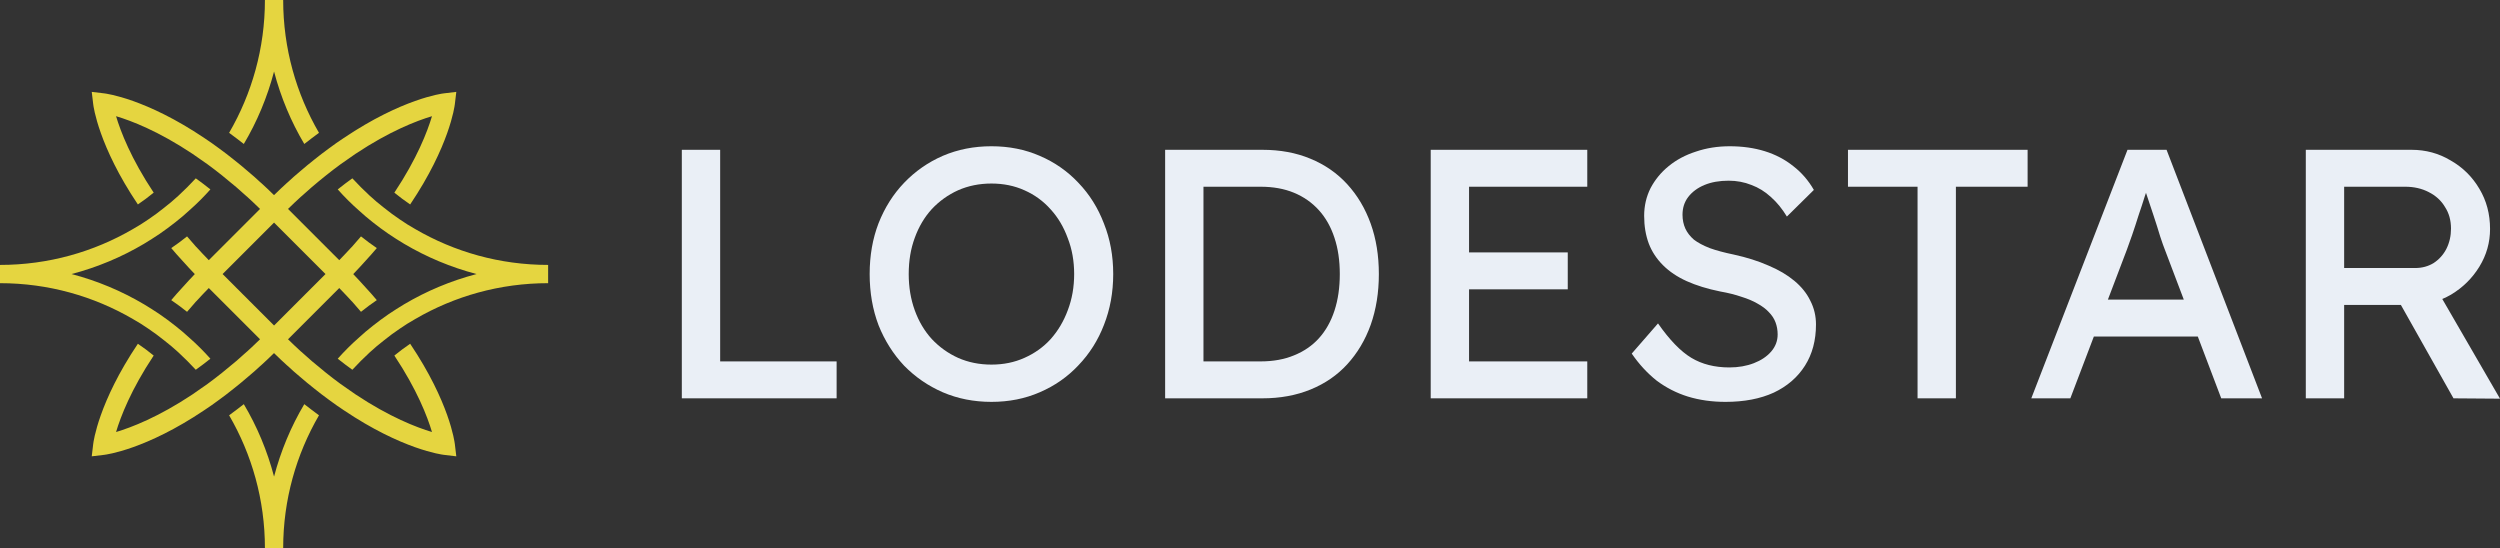 <?xml version="1.0" encoding="utf-8"?>
<!-- Generator: Adobe Illustrator 26.1.0, SVG Export Plug-In . SVG Version: 6.00 Build 0)  -->
<svg version="1.1" id="Lodestar_x5F_Logo_x5F_FC_x5F_On_x5F_Dark_x5F_AW"
	 xmlns="http://www.w3.org/2000/svg" xmlns:xlink="http://www.w3.org/1999/xlink" x="0px" y="0px" viewBox="0 0 1365 299.278"
	 style="enable-background:new 0 0 1365 299.278;" xml:space="preserve">
<rect x="0" y="0" width="1365" height="299.278" fill="#333333" stroke="none"/>
<style type="text/css">
	.st0{fill:#E5D540;}
	.st1{fill:#EAEFF6;}
</style>
<g>
	<g>
		<g>
			<path class="st0" d="M149.632,39.058c3.694,14.063,9.271,27.384,16.51,39.548c2.745-2.15,5.429-4.183,8.026-6.082
				C161.751,51.178,154.616,26.39,154.616,0h-9.968c0,26.39-7.135,51.178-19.552,72.524c2.596,1.899,5.281,3.946,8.025,6.082
				C140.36,66.442,145.938,53.121,149.632,39.058z"/>
			<path class="st0" d="M226.754,125.096c-2.937-1.647-5.786-3.442-8.529-5.34c-2.996-2.003-5.83-4.139-8.634-6.379
				c-2.64-2.047-5.192-4.183-7.684-6.482c-3.293-3.041-6.482-6.231-9.524-9.524c-2.596,1.839-5.28,3.886-7.981,6.037
				c3.59,4.035,7.432,7.877,11.467,11.422c2.447,2.24,4.984,4.435,7.625,6.483c2.788,2.239,5.681,4.346,8.633,6.378
				c2.789,1.899,5.637,3.694,8.53,5.429c12.223,7.239,25.485,12.817,39.547,16.511c-14.062,3.694-27.339,9.271-39.547,16.51
				c-2.893,1.75-5.741,3.545-8.53,5.429c-2.937,2.048-5.829,4.139-8.633,6.379c-2.641,2.047-5.192,4.242-7.625,6.483
				c-4.034,3.545-7.877,7.387-11.467,11.422c2.7,2.15,5.385,4.183,7.981,6.037c3.042-3.294,6.231-6.483,9.524-9.524
				c2.492-2.299,5.044-4.435,7.684-6.483c2.789-2.239,5.637-4.391,8.634-6.378c2.744-1.899,5.592-3.694,8.529-5.34
				c21.347-12.416,46.09-19.552,72.524-19.552v-9.968C272.844,144.648,248.101,137.512,226.754,125.096z"/>
			<path class="st0" d="M81.053,179.508c2.996,2.002,5.83,4.139,8.634,6.378c2.64,2.048,5.192,4.183,7.684,6.483
				c3.293,3.041,6.483,6.23,9.524,9.524c2.596-1.839,5.28-3.887,7.981-6.037c-3.59-4.035-7.432-7.877-11.467-11.422
				c-2.448-2.24-4.984-4.436-7.625-6.483c-2.788-2.24-5.681-4.347-8.633-6.379c-2.789-1.899-5.637-3.694-8.529-5.429
				c-12.224-7.239-25.485-12.816-39.548-16.51c14.063-3.694,27.339-9.272,39.548-16.511c2.892-1.75,5.74-3.545,8.529-5.429
				c2.937-2.047,5.829-4.139,8.633-6.378c2.641-2.047,5.192-4.242,7.625-6.483c4.035-3.545,7.877-7.387,11.467-11.422
				c-2.7-2.151-5.385-4.183-7.981-6.037c-3.041,3.293-6.231,6.483-9.524,9.524c-2.492,2.299-5.044,4.435-7.684,6.482
				c-2.789,2.24-5.637,4.391-8.634,6.379c-2.744,1.899-5.592,3.694-8.529,5.34C51.178,137.512,26.434,144.648,0,144.648v9.968
				c26.434,0,51.178,7.135,72.524,19.552C75.461,175.813,78.309,177.608,81.053,179.508z"/>
			<path class="st0" d="M149.632,260.22c-3.694-14.063-9.272-27.384-16.511-39.548c-2.744,2.15-5.429,4.183-8.025,6.082
				c12.416,21.346,19.552,46.134,19.552,72.524h9.968c0-26.39,7.135-51.178,19.552-72.524c-2.596-1.899-5.281-3.946-8.026-6.082
				C158.903,232.836,153.325,246.157,149.632,260.22z"/>
			<path class="st0" d="M223.951,187.696c-2.937,1.988-5.83,4.139-8.634,6.438c12.372,18.602,18.053,33.362,20.546,41.743
				c-8.381-2.492-23.141-8.174-41.743-20.545c-2.64-1.795-5.385-3.694-8.233-5.741c-2.596-1.899-5.192-3.886-7.936-6.082
				c-2.492-2.003-5.088-4.139-7.729-6.379c-1.839-1.602-3.738-3.293-5.681-5.043h-0.045c-2.388-2.196-4.791-4.435-7.24-6.839
				l24.788-24.788l3.189-3.189c2.388,2.448,4.688,4.895,6.839,7.239h0.044c1.691,1.943,3.397,3.842,4.985,5.741
				c2.788-2.24,5.681-4.391,8.633-6.379c-1.899-2.24-3.886-4.54-6.082-6.883c-2.151-2.344-4.391-4.896-6.779-7.329
				c2.388-2.448,4.643-4.984,6.779-7.328c2.196-2.344,4.183-4.643,6.082-6.883c-2.937-2.003-5.829-4.139-8.633-6.379
				c-1.602,1.899-3.294,3.798-4.985,5.741h-0.044c-2.151,2.344-4.436,4.791-6.839,7.239l-3.189-3.189l-24.788-24.788
				c2.448-2.388,4.836-4.643,7.24-6.839h0.045c1.943-1.75,3.842-3.442,5.681-5.044c2.64-2.239,5.237-4.391,7.729-6.378
				c2.744-2.196,5.34-4.183,7.936-6.082c2.848-2.048,5.593-3.946,8.233-5.741c18.602-12.372,33.362-18.053,41.743-20.545
				c-2.493,8.381-8.174,23.142-20.546,41.744c2.789,2.299,5.682,4.435,8.634,6.437c21.495-31.967,24.239-53.521,24.388-54.723
				l0.801-6.735l-6.734,0.801c-1.202,0.148-22.741,2.893-54.723,24.388c-2.64,1.75-5.385,3.634-8.173,5.74
				c-2.596,1.899-5.237,3.887-7.937,6.082c-2.537,1.988-5.132,4.139-7.788,6.438c-2.24,1.839-4.539,3.887-6.838,6.037h-0.045
				c-2.388,2.151-4.791,4.436-7.24,6.839l-0.045-0.045l-0.045,0.045c-2.448-2.388-4.836-4.688-7.239-6.839h-0.045
				c-2.299-2.15-4.583-4.183-6.838-6.037c-2.641-2.299-5.237-4.435-7.788-6.438c-2.7-2.195-5.34-4.183-7.937-6.082
				c-2.788-2.091-5.533-3.99-8.173-5.74C79.585,53.863,58.031,51.118,56.829,50.97l-6.735-0.801l0.801,6.735
				c0.148,1.202,2.893,22.741,24.387,54.723c2.937-1.988,5.83-4.139,8.633-6.437C71.545,86.587,65.863,71.827,63.371,63.445
				c8.381,2.492,23.141,8.174,41.743,20.545c2.64,1.795,5.385,3.694,8.233,5.741c2.596,1.899,5.191,3.886,7.936,6.082
				c2.492,2.002,5.088,4.139,7.729,6.378c1.839,1.602,3.738,3.294,5.681,5.044h0.045c2.388,2.196,4.791,4.435,7.24,6.839
				l-24.788,24.788L114,142.051c-2.388-2.448-4.688-4.895-6.839-7.239h-0.045c-1.691-1.943-3.396-3.842-4.984-5.741
				c-2.788,2.24-5.681,4.391-8.633,6.379c1.899,2.239,3.886,4.539,6.082,6.883c2.15,2.344,4.391,4.896,6.779,7.328
				c-2.388,2.448-4.643,4.985-6.779,7.329c-2.196,2.343-4.183,4.642-6.082,6.883c2.937,2.003,5.829,4.139,8.633,6.379
				c1.602-1.899,3.294-3.798,4.984-5.741h0.045c2.151-2.344,4.436-4.791,6.839-7.239l3.189,3.189l24.788,24.788
				c-2.448,2.388-4.837,4.643-7.24,6.839h-0.045c-1.943,1.75-3.842,3.442-5.681,5.043c-2.64,2.24-5.237,4.391-7.729,6.379
				c-2.745,2.196-5.34,4.183-7.936,6.082c-2.848,2.047-5.593,3.946-8.233,5.741c-18.602,12.371-33.362,18.053-41.743,20.545
				c2.492-8.381,8.174-23.142,20.545-41.743c-2.788-2.299-5.681-4.435-8.633-6.438c-21.495,31.968-24.239,53.522-24.387,54.723
				l-0.801,6.734l6.735-0.801c1.202-0.148,22.741-2.893,54.723-24.388c2.64-1.75,5.385-3.634,8.173-5.74
				c2.596-1.899,5.237-3.887,7.937-6.083c2.537-1.988,5.132-4.138,7.788-6.437c2.239-1.839,4.539-3.887,6.838-6.038h0.045
				c2.388-2.15,4.791-4.435,7.239-6.838l0.045,0.045l0.045-0.045c2.448,2.388,4.836,4.688,7.24,6.838h0.045
				c2.299,2.151,4.583,4.183,6.838,6.038c2.64,2.299,5.237,4.435,7.788,6.437c2.7,2.196,5.34,4.183,7.937,6.083
				c2.788,2.091,5.533,3.99,8.173,5.74c31.967,21.495,53.522,24.239,54.723,24.388l6.734,0.801l-0.801-6.734
				C248.189,241.217,245.445,219.678,223.951,187.696z M152.88,174.478l-3.248,3.249l-3.249-3.249l-21.598-21.598l-3.248-3.248
				l3.248-3.249l21.598-21.598l3.249-3.248l3.248,3.248l21.598,21.598l3.249,3.249l-3.249,3.248L152.88,174.478z"/>
		</g>
	</g>
	<g>
		<polygon class="st1" points="393.208,81.793 372.273,81.793 372.273,217.485 456.79,217.485 456.79,197.325 393.208,197.325 		"/>
		<path class="st1" d="M588.818,99.82c-5.944-6.332-12.987-11.243-21.129-14.732c-8.012-3.489-16.8-5.234-26.363-5.234
			s-18.415,1.745-26.557,5.234c-8.013,3.489-15.055,8.4-21.129,14.732c-5.945,6.203-10.597,13.57-13.957,22.099
			c-3.231,8.399-4.846,17.64-4.846,27.72s1.615,19.384,4.846,27.914c3.36,8.4,8.013,15.766,13.957,22.098
			c6.074,6.203,13.116,11.049,21.129,14.538c8.142,3.489,16.994,5.234,26.557,5.234s18.351-1.745,26.363-5.234
			c8.142-3.489,15.185-8.4,21.129-14.732c6.074-6.332,10.727-13.698,13.957-22.098c3.36-8.529,5.04-17.769,5.04-27.72
			s-1.68-19.126-5.04-27.526C599.544,113.583,594.892,106.153,588.818,99.82z M583.003,169.411
			c-2.197,5.945-5.299,11.178-9.305,15.702c-4.007,4.394-8.788,7.818-14.345,10.274c-5.428,2.455-11.437,3.683-18.027,3.683
			c-6.591,0-12.665-1.228-18.222-3.683c-5.428-2.456-10.209-5.88-14.345-10.274c-4.006-4.394-7.107-9.628-9.304-15.702
			c-2.197-6.074-3.296-12.665-3.296-19.772c0-7.237,1.099-13.827,3.296-19.772c2.196-6.074,5.298-11.308,9.304-15.702
			c4.136-4.394,8.917-7.818,14.345-10.274c5.557-2.455,11.631-3.683,18.222-3.683c6.591,0,12.6,1.228,18.027,3.683
			c5.557,2.456,10.338,5.945,14.345,10.468c4.006,4.394,7.107,9.627,9.305,15.701c2.326,5.945,3.489,12.471,3.489,19.579
			S585.329,163.337,583.003,169.411z"/>
		<path class="st1" d="M735.604,100.596c-5.555-6.074-12.277-10.727-20.16-13.957c-7.754-3.231-16.476-4.846-26.169-4.846h-53.114
			v135.693h53.114c9.692,0,18.48-1.615,26.363-4.846c7.883-3.231,14.535-7.818,19.966-13.763
			c5.555-6.074,9.825-13.246,12.796-21.517c2.971-8.4,4.453-17.64,4.453-27.72s-1.482-19.255-4.453-27.526
			C745.429,113.842,741.159,106.67,735.604,100.596z M728.625,169.605c-1.939,5.945-4.782,10.984-8.529,15.12
			c-3.618,4.006-8.142,7.107-13.569,9.305c-5.299,2.196-11.373,3.295-18.222,3.295h-31.21v-95.372h31.21
			c6.849,0,12.923,1.099,18.222,3.295c5.298,2.197,9.821,5.363,13.569,9.499c3.748,4.135,6.591,9.175,8.529,15.12
			c1.942,5.815,2.905,12.406,2.905,19.772C731.531,157.005,730.567,163.661,728.625,169.605z"/>
		<polygon class="st1" points="781.167,217.485 866.651,217.485 866.651,197.325 802.102,197.325 802.102,157.974 855.994,157.974 
			855.994,137.815 802.102,137.815 802.102,101.953 866.651,101.953 866.651,81.793 781.167,81.793 		"/>
		<path class="st1" d="M979.712,153.322c-3.876-3.231-8.591-6.01-14.146-8.336c-5.562-2.455-11.891-4.458-19.001-6.009
			c-5.037-1.034-9.365-2.197-12.986-3.489c-3.621-1.422-6.526-2.972-8.723-4.653c-2.066-1.809-3.621-3.812-4.65-6.009
			c-1.037-2.326-1.555-4.846-1.555-7.56c0-3.747,1.037-6.978,3.102-9.692c2.197-2.843,5.168-5.04,8.92-6.591
			c3.745-1.551,8.139-2.326,13.176-2.326c4.394,0,8.533,0.775,12.409,2.326c3.876,1.421,7.431,3.618,10.664,6.591
			c3.226,2.843,6.139,6.397,8.723,10.662l14.73-14.538c-2.971-5.169-6.723-9.499-11.241-12.988
			c-4.526-3.618-9.694-6.332-15.511-8.142c-5.818-1.809-12.212-2.713-19.19-2.713c-6.591,0-12.73,0.969-18.417,2.907
			c-5.686,1.81-10.657,4.458-14.927,7.948c-4.132,3.36-7.431,7.366-9.884,12.019c-2.328,4.652-3.489,9.692-3.489,15.12
			c0,5.557,0.839,10.597,2.518,15.12c1.679,4.394,4.27,8.335,7.759,11.824c3.489,3.489,7.818,6.397,12.986,8.723
			c5.168,2.326,11.241,4.2,18.22,5.622c4.394,0.775,8.27,1.745,11.628,2.907c3.365,1.034,6.27,2.261,8.723,3.683
			c2.591,1.421,4.657,2.972,6.204,4.652c1.679,1.68,2.913,3.554,3.686,5.621c0.774,2.068,1.161,4.265,1.161,6.591
			c0,3.489-1.161,6.591-3.489,9.305c-2.328,2.713-5.489,4.846-9.497,6.396c-4.007,1.551-8.467,2.326-13.373,2.326
			c-8.015,0-14.927-1.745-20.745-5.234c-5.818-3.49-11.891-9.757-18.219-18.803l-14.343,16.477c4,5.815,8.526,10.726,13.57,14.733
			c5.168,3.877,10.854,6.784,17.052,8.723c6.336,1.939,13.183,2.907,20.548,2.907c10.212,0,19-1.68,26.366-5.039
			c7.365-3.489,13.051-8.4,17.059-14.733c4.007-6.332,6.007-13.827,6.007-22.486c0-4.653-1.029-8.982-3.102-12.988
			C986.501,160.171,983.588,156.553,979.712,153.322z"/>
		<polygon class="st1" points="1008.99,101.953 1046.984,101.953 1046.984,217.485 1067.919,217.485 1067.919,101.953 
			1107.073,101.953 1107.073,81.793 1008.99,81.793 		"/>
		<path class="st1" d="M1161.615,81.793l-52.527,135.693h21.322l12.829-33.729h56.765l12.788,33.729h22.293l-52.14-135.693H1161.615
			z M1150.906,163.596l10.322-27.138c0.774-2.197,1.745-4.911,2.912-8.142c1.161-3.36,2.321-6.914,3.489-10.662
			c1.292-3.748,2.453-7.302,3.489-10.662c0.207-0.599,0.4-1.156,0.595-1.718c0.06,0.186,0.117,0.362,0.179,0.555
			c1.161,3.489,2.453,7.366,3.876,11.631c1.423,4.264,2.65,8.141,3.686,11.63c1.161,3.489,1.934,5.686,2.321,6.591l10.583,27.914
			H1150.906z"/>
		<path class="st1" d="M1365,217.679l-31.514-54.435c1.627-0.682,3.216-1.465,4.762-2.361c6.46-3.878,11.635-8.982,15.511-15.314
			s5.81-13.181,5.81-20.547c0-8.142-1.934-15.443-5.81-21.905c-3.876-6.591-9.11-11.76-15.701-15.508
			c-6.467-3.877-13.57-5.815-21.322-5.815h-57.768v135.693h20.935v-50.982h30.985l28.717,50.982L1365,217.679z M1279.903,101.953
			h33.344c4.781,0,9.044,0.969,12.789,2.907c3.876,1.939,6.854,4.653,8.92,8.142c2.197,3.36,3.292,7.302,3.292,11.824
			c0,4.006-0.84,7.689-2.518,11.049c-1.679,3.231-4.008,5.815-6.978,7.754c-2.971,1.809-6.336,2.713-10.081,2.713h-38.767V101.953z"
			/>
	</g>
</g>
</svg>

